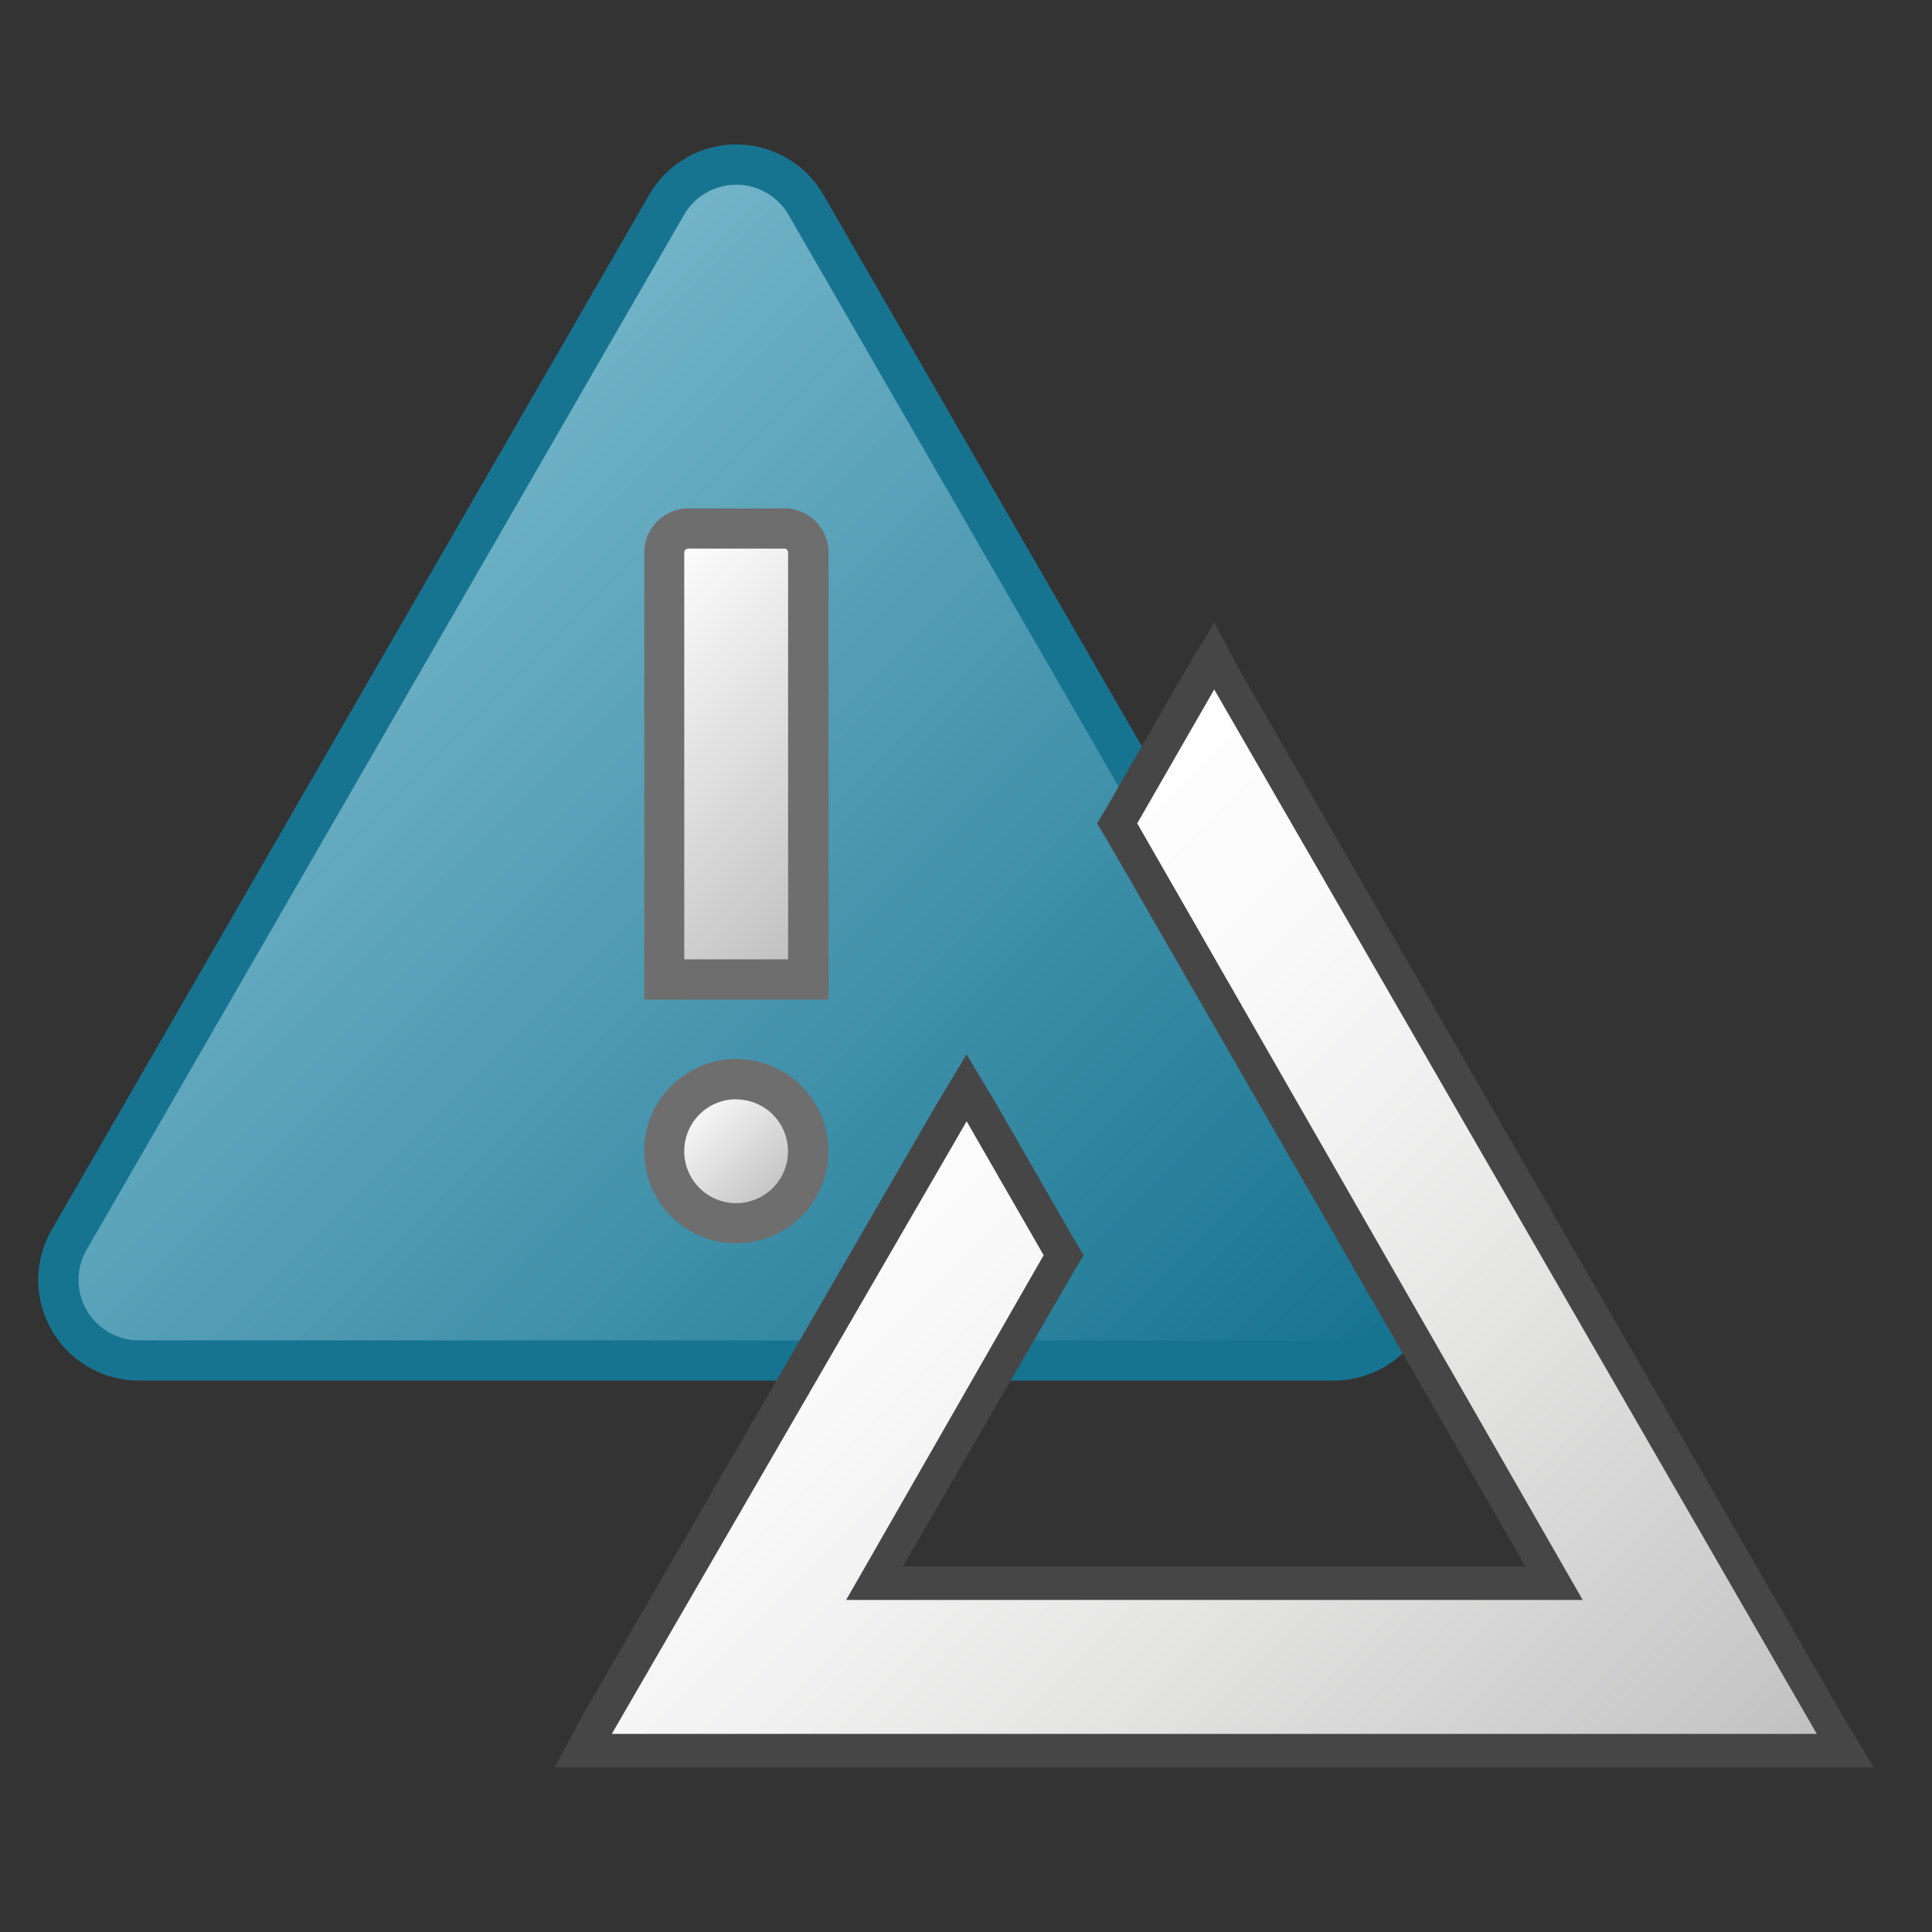 <svg id="Image" xmlns="http://www.w3.org/2000/svg" xmlns:xlink="http://www.w3.org/1999/xlink" viewBox="0 0 48 48">
  <rect x="0" y="0" width="48" height="48" fill="#333333" stroke="none"/>
  <defs>
    <linearGradient id="Sfumatura_senza_nome_9" data-name="Sfumatura senza nome 9" x1="6.741" y1="14.812" x2="29.846" y2="37.917" gradientUnits="userSpaceOnUse">
      <stop offset="0" stop-color="#73b4c8"/>
      <stop offset="1" stop-color="#177491"/>
    </linearGradient>
    <linearGradient id="Siemens_-_Mid_gray" data-name="Siemens - Mid gray" x1="14.685" y1="15.3" x2="21.901" y2="22.516" gradientUnits="userSpaceOnUse">
      <stop offset="0" stop-color="#fff"/>
      <stop offset="1" stop-color="#bebdbd"/>
    </linearGradient>
    <linearGradient id="Siemens_-_Mid_gray-2" x1="17.029" y1="27.338" x2="19.557" y2="29.867" xlink:href="#Siemens_-_Mid_gray"/>
    <linearGradient id="Sfumatura_senza_nome_2" data-name="Sfumatura senza nome 2" x1="19.438" y1="21.694" x2="40.896" y2="0.236" gradientTransform="matrix(1, 0, 0, -1, 0, 48.72)" gradientUnits="userSpaceOnUse">
      <stop offset="0" stop-color="#fff"/>
      <stop offset="0.221" stop-color="#f9f9f9"/>
      <stop offset="0.541" stop-color="#e5e5e4"/>
      <stop offset="0.92" stop-color="#c7c6c6"/>
      <stop offset="1" stop-color="#bebdbe"/>
    </linearGradient>
  </defs>
  <g>
    <g>
      <path d="M16.561,5.09,1.719,30.8a2,2,0,0,0,1.732,3H33.136a2,2,0,0,0,1.732-3L20.025,5.09A2,2,0,0,0,16.561,5.09Z" stroke="#177491" stroke-linecap="round" stroke-linejoin="round" fill="url(#Sfumatura_senza_nome_9)"/>
      <g>
        <g>
          <path d="M16.5,24.335V13.73a.6.6,0,0,1,.6-.6h2.372a.6.6,0,0,1,.6.6V24.335Z" fill="url(#Siemens_-_Mid_gray)"/>
          <path d="M19.48,13.627a.1.1,0,0,1,.1.1V23.835H17V13.73a.1.1,0,0,1,.1-.1H19.48m0-1H17.107a1.1,1.1,0,0,0-1.1,1.1V24.835h4.578V13.73a1.1,1.1,0,0,0-1.1-1.1Z" fill="#6f6e6e"/>
        </g>
        <g>
          <circle cx="18.293" cy="28.603" r="1.789" fill="url(#Siemens_-_Mid_gray-2)"/>
          <path d="M18.293,27.314A1.289,1.289,0,1,1,17,28.6a1.29,1.29,0,0,1,1.289-1.289m0-1A2.289,2.289,0,1,0,20.582,28.6a2.289,2.289,0,0,0-2.289-2.289Z" fill="#6f6e6e"/>
        </g>
      </g>
    </g>
    <g>
      <polygon points="14.448 43.494 24.013 27.026 26.425 31.185 21.767 39.335 38.567 39.335 27.755 20.456 30.167 16.297 45.886 43.494 14.448 43.494" fill="url(#Sfumatura_senza_nome_2)"/>
      <path d="M30.167,17.129,45.138,43.078H15.2l8.816-15.22,1.913,3.327-4.907,8.566h18.3L28.254,20.456l1.913-3.327m0-1.663-.748,1.247L27.506,20.04l-.25.416.25.416L37.9,38.919H22.433L26.674,31.6l.25-.415-.25-.416-1.913-3.327-.748-1.248-.749,1.248-8.816,15.22-.665,1.248H46.552L45.8,42.662,30.833,16.713l-.666-1.247Z" fill="#474647"/>
    </g>
  </g>
</svg>
